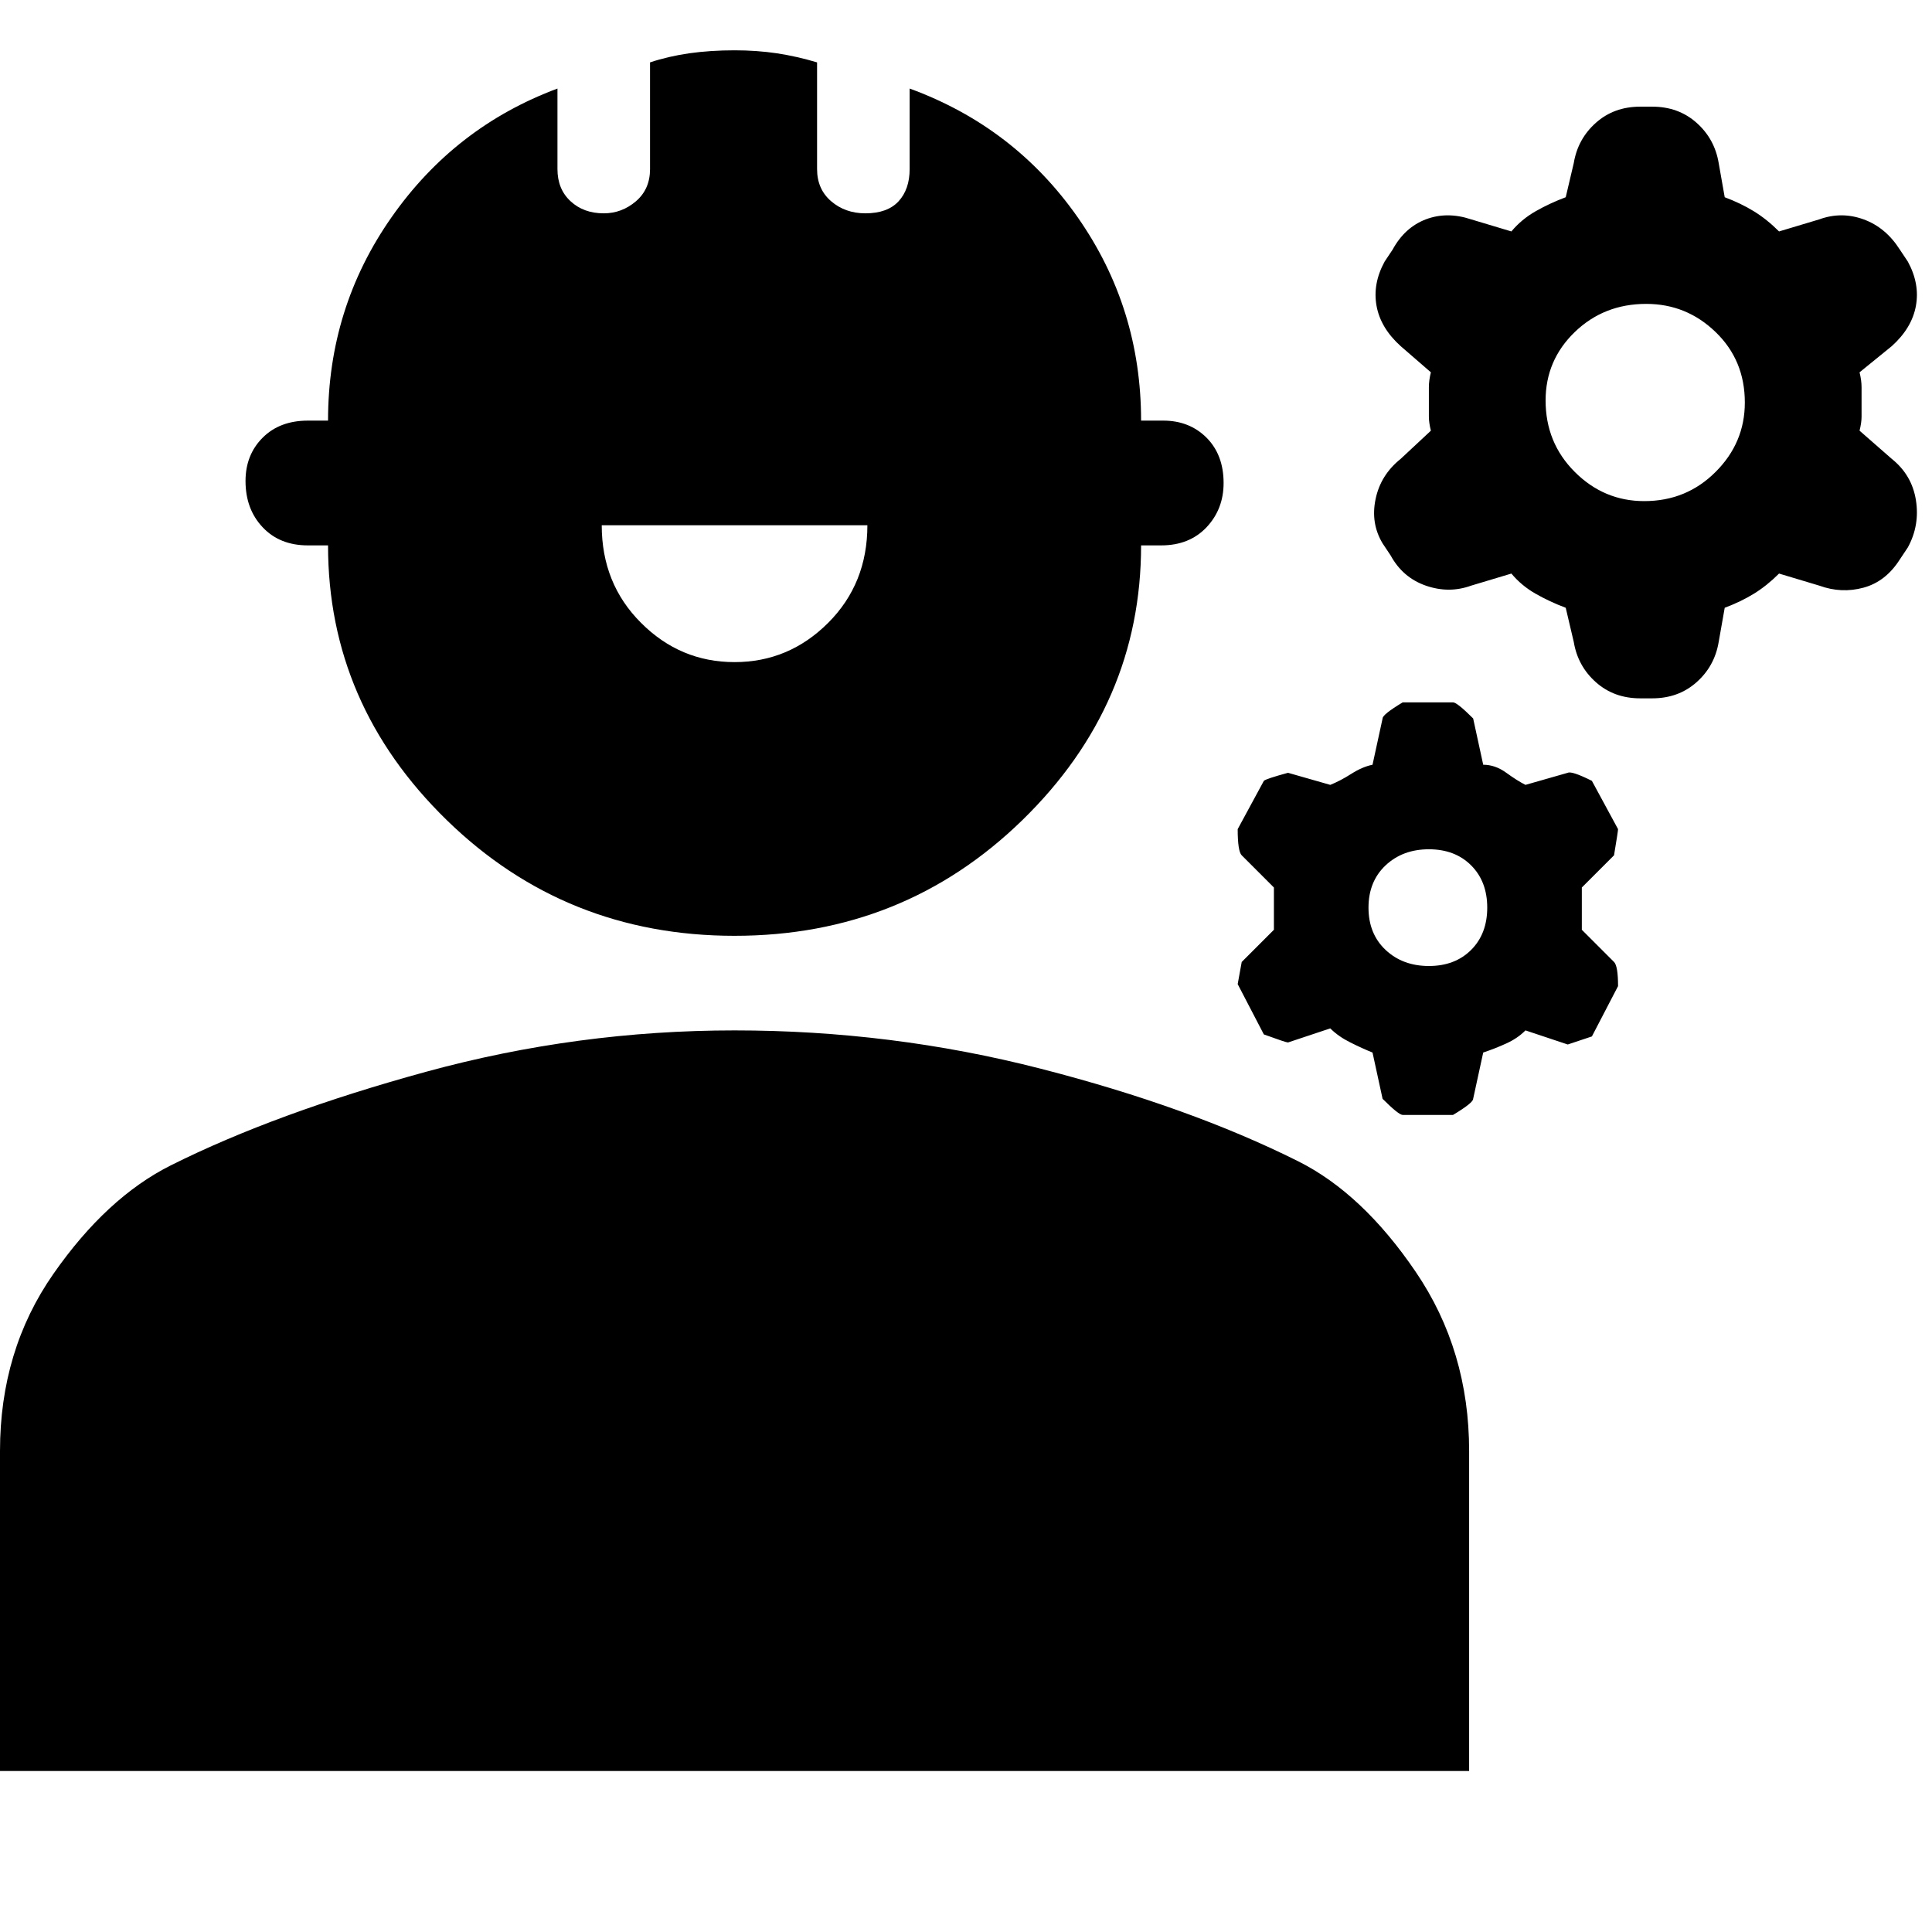 <svg xmlns="http://www.w3.org/2000/svg" height="24" width="24"><path d="M20.375 8.675q-.325 0-.55-.2-.225-.2-.275-.5l-.1-.425q-.2-.075-.375-.175-.175-.1-.3-.25l-.5.15q-.275.1-.563 0-.287-.1-.437-.375l-.1-.15q-.15-.25-.087-.55.062-.3.312-.5l.375-.35q-.025-.1-.025-.175v-.363q0-.087.025-.187L17.4 4.3q-.25-.225-.3-.5-.05-.275.1-.55l.1-.15q.15-.275.412-.375.263-.1.563 0l.5.15q.125-.15.3-.25t.375-.175l.1-.425q.05-.3.275-.5.225-.2.55-.2h.15q.325 0 .55.2.225.2.275.5l.075.425q.2.075.363.175.162.1.312.25l.5-.15q.275-.1.55 0t.45.375l.1.15q.15.275.1.55-.05.275-.3.5l-.4.325q.025.1.025.187v.363q0 .075-.025.175l.4.35q.25.2.3.512.05.313-.1.588l-.1.15q-.175.275-.45.35-.275.075-.55-.025l-.5-.15q-.15.15-.312.25-.163.1-.363.175l-.075.425q-.05.3-.275.5-.225.2-.55.2Zm.05-2.45q.525 0 .887-.363.363-.362.363-.862 0-.525-.363-.875-.362-.35-.862-.35-.525 0-.888.35-.362.35-.362.85 0 .525.362.887.363.363.863.363Zm-3 7.625q-.05 0-.25-.2l-.125-.575q-.125-.05-.275-.125-.15-.075-.25-.175L16 12.95q-.025 0-.3-.1l-.325-.625.05-.275.4-.4v-.525l-.4-.4q-.05-.05-.05-.325l.325-.6q.025-.025.3-.1l.525.15q.125-.05.263-.138.137-.087.262-.112l.125-.575q0-.05.25-.2h.625q.05 0 .25.2l.125.575q.15 0 .287.1.138.1.238.15l.525-.15q.05-.025.3.1l.325.6q0 .025-.05.325l-.4.4v.525l.4.4q.05.05.05.3l-.325.625-.3.1-.525-.175q-.1.1-.238.162-.137.063-.287.113l-.125.575q0 .05-.25.2ZM17.75 12q.325 0 .525-.2t.2-.525q0-.325-.2-.525t-.525-.2q-.325 0-.538.2-.212.2-.212.525t.212.525q.213.2.538.2Zm-8.625-.375q-2.1 0-3.575-1.437Q4.075 8.75 4.075 6.775h-.25q-.35 0-.562-.225-.213-.225-.213-.575 0-.325.213-.538.212-.212.562-.212h.25q0-1.4.788-2.525.787-1.125 2.062-1.6v1q0 .25.163.4.162.15.412.15.225 0 .4-.15.175-.15.175-.4V.775Q8.3.7 8.562.662q.263-.037.563-.037.275 0 .525.037.25.038.5.113V2.1q0 .25.175.4.175.15.425.15.275 0 .413-.15.137-.15.137-.4v-1q1.3.475 2.088 1.6.787 1.125.787 2.525h.275q.325 0 .538.212.212.213.212.563 0 .325-.212.55-.213.225-.563.225h-.25q0 1.975-1.475 3.413-1.475 1.437-3.575 1.437Zm0-3.4q.675 0 1.163-.488.487-.487.487-1.212h-3.3q0 .725.488 1.212.487.488 1.162.488ZM0 22v-3.975q0-1.25.663-2.2.662-.95 1.462-1.35 1.3-.65 3.175-1.163 1.875-.512 3.825-.512 1.95 0 3.8.475 1.85.475 3.2 1.15.8.4 1.462 1.375.663.975.663 2.225V22Z"/></svg>